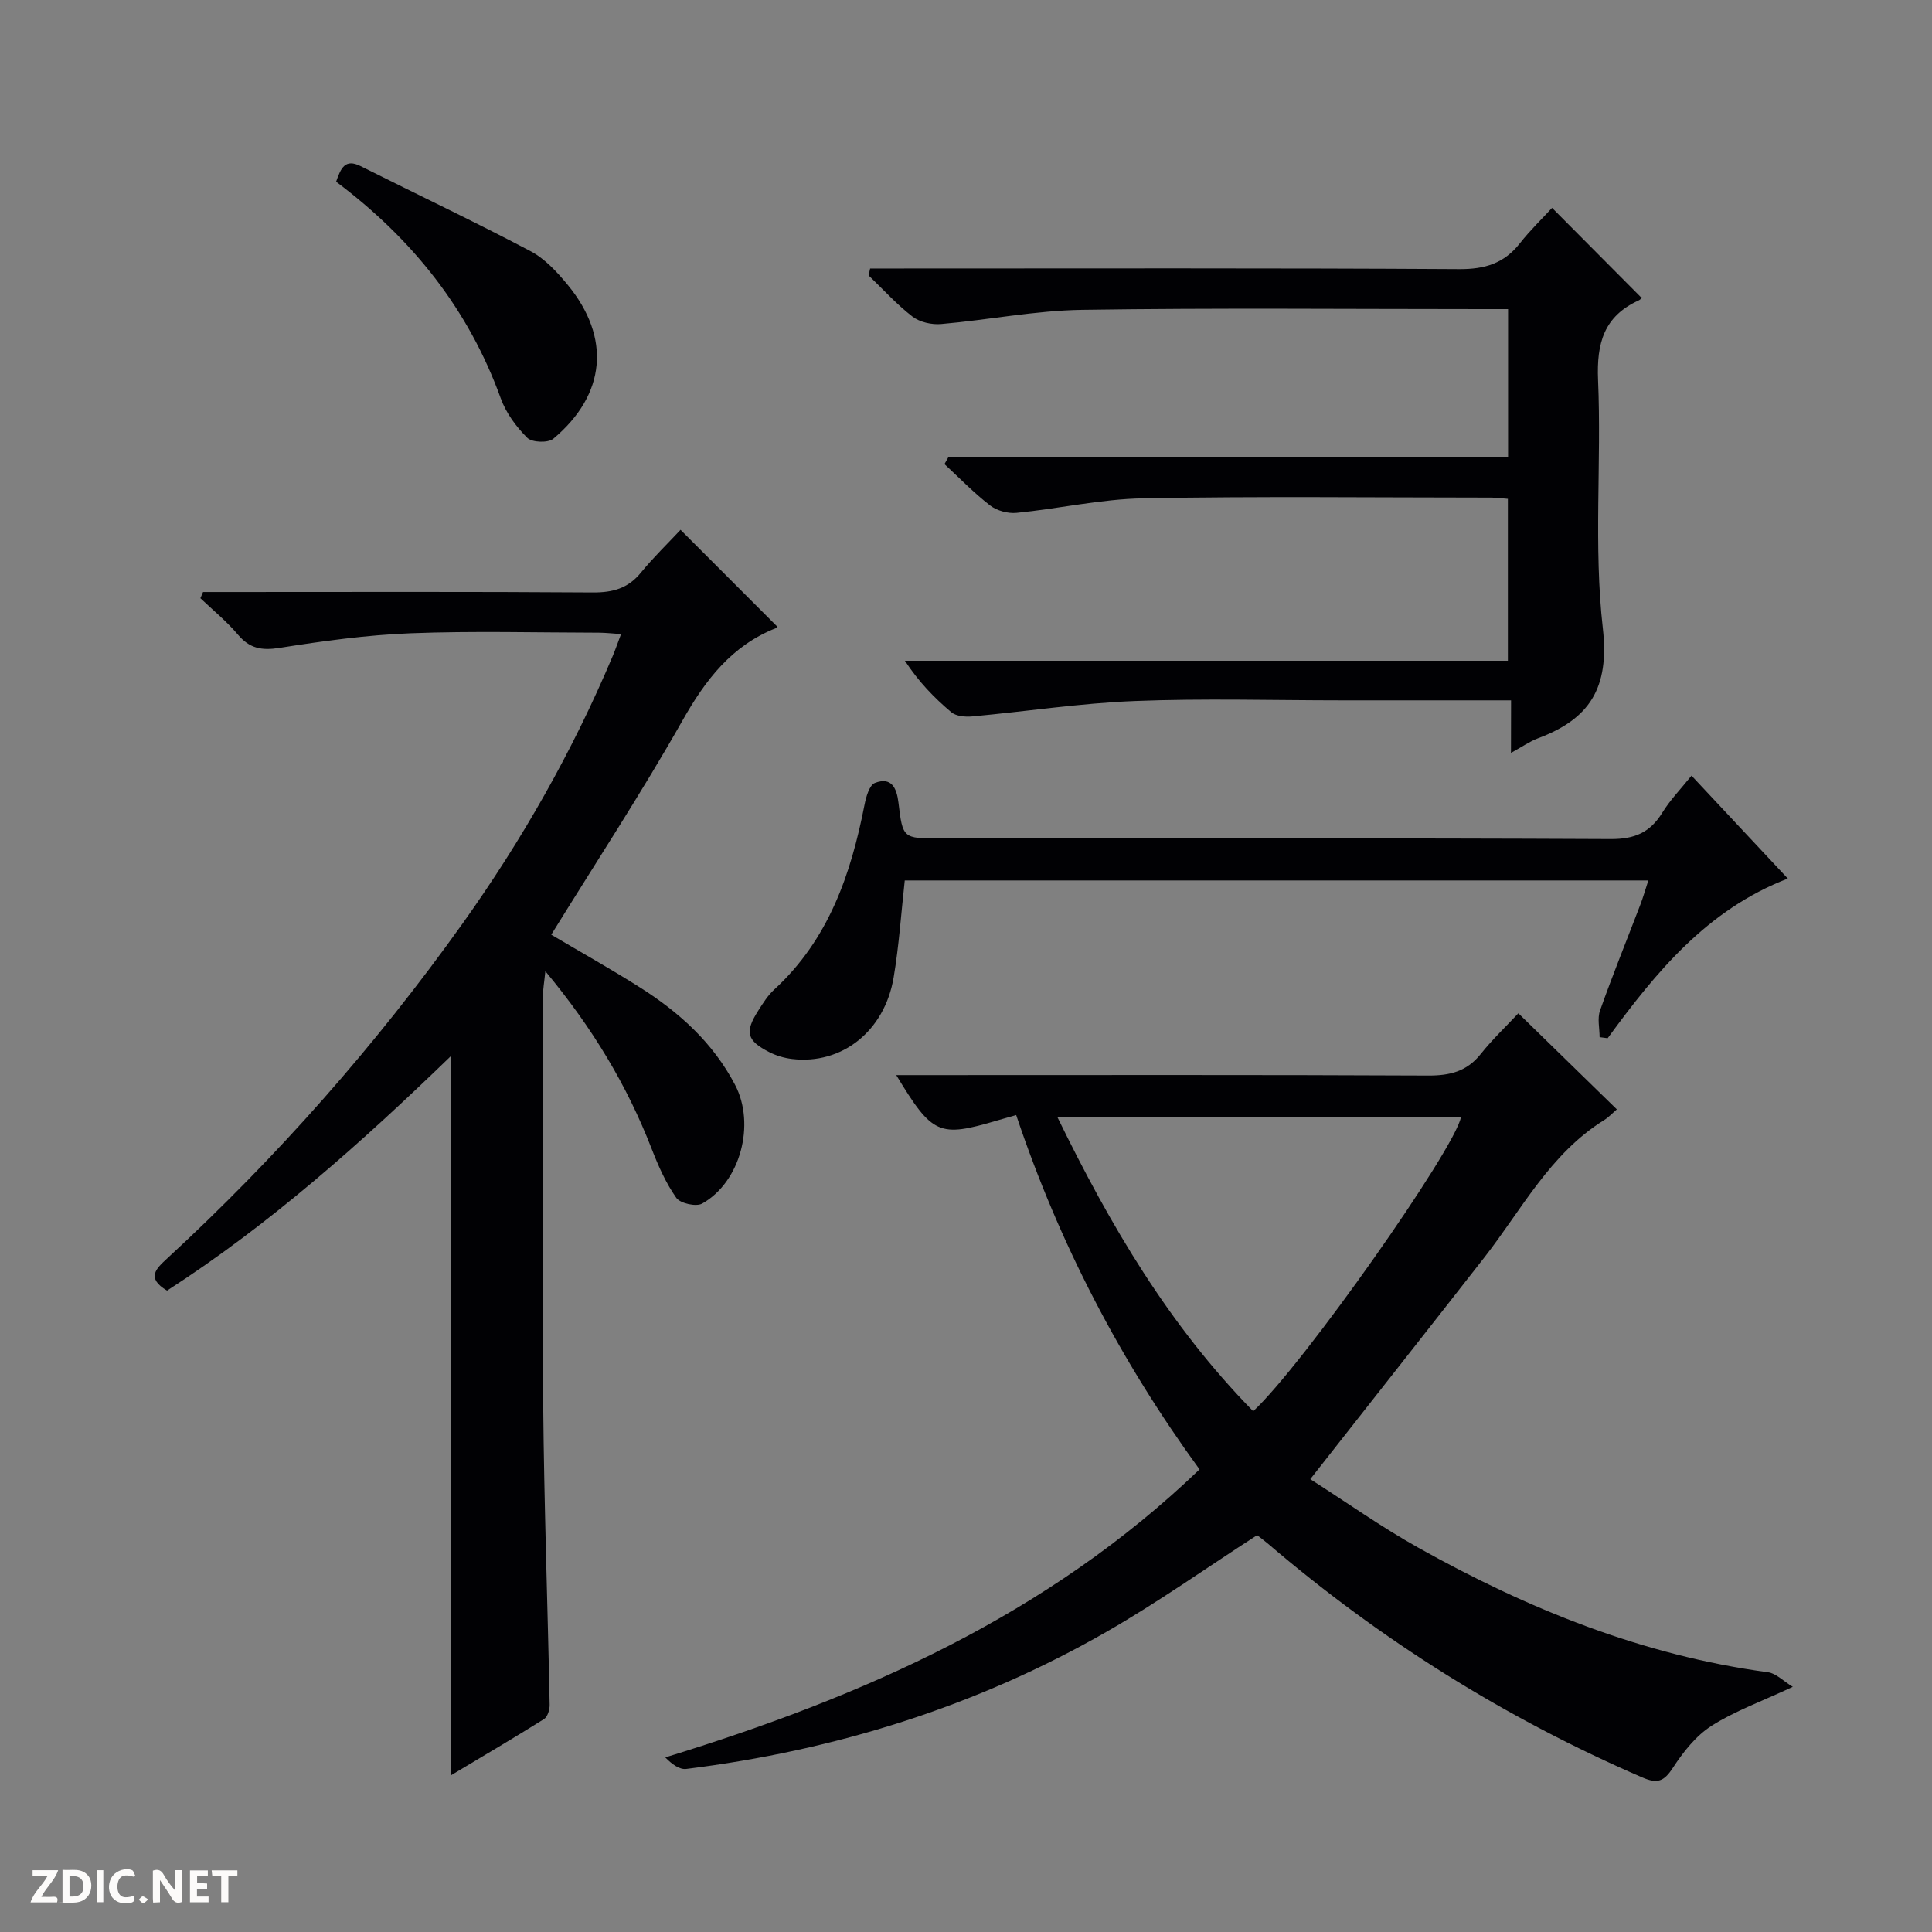 <svg enable-background="new 0 0 400 400" viewBox="0 0 400 400" xmlns="http://www.w3.org/2000/svg"><rect x="0" y="0" width="400" height="400" fill="#808080" stroke="none"/><g fill="#fcfbfa"><path d="m37.59 393.81c-.92.31-1.52.05-2-.78-.7-1.2-1.52-2.34-2.47-3.78v4.59c-.55.03-.95.05-1.41.07-.03-.37-.06-.64-.06-.91 0-1.91 0-3.81 0-5.7 1.13-.41 1.77-.03 2.29.91.62 1.11 1.38 2.14 2.31 3.19v-4.2h1.35v6.61z"/><path d="m12.94 393.88v-6.75c1.9.19 3.93-.54 5.37 1.29.8 1.01.78 2.88.03 3.97-1.37 1.97-3.4 1.51-6.4 1.49m2.45-1.22c2.04.12 2.92-.58 2.89-2.21-.03-1.51-.98-2.19-2.89-2z"/><path d="m11.81 393.87h-5.49c.68-2.18 2.47-3.48 3.51-5.45h-3.08v-1.21h5.29c-.71 2.13-2.44 3.48-3.47 5.51.86 0 1.63.04 2.39-.01.79-.05 1.14.21.85 1.16"/><path d="m39.33 393.86v-6.61h3.7v1.07h-2.22v1.52c.68.04 1.34.09 2.07.13v1.07c-.72.05-1.38.09-2.1.14v1.48h2.4v1.19h-3.85z"/><path d="m27.71 388.56c-1.15-.3-2.46-.61-3.1.64-.37.73-.41 1.93-.06 2.67.63 1.35 1.99.93 3.17.68.35.94-.01 1.32-.93 1.46-1.62.25-3.05-.27-3.76-1.48-.73-1.24-.6-3.03.31-4.17.88-1.11 2.71-1.7 4-1.16.32.13.44.74.65 1.12-.1.08-.19.16-.28.24"/><path d="m49.15 387.24v1.07c-.59.02-1.17.05-1.87.08v5.44h-1.48v-5.44h-1.85c-.05-.4-.08-.73-.13-1.15z"/><path d="m20.06 387.21h1.33v6.62h-1.33z"/><path d="m30.68 393.25c-.39.38-.8.79-1.05.76-.32-.05-.6-.45-.9-.7.26-.24.51-.64.8-.67.29-.04.62.3 1.15.61"/></g><path d="m210.39 230.86c-1.67.47-2.77.78-3.86 1.1-12.13 3.59-13.46 3.03-20.97-9.37h5.63c34.83 0 69.66-.08 104.49.09 4.5.02 8.01-.84 10.89-4.46 2.47-3.1 5.38-5.85 7.79-8.43 7.09 6.92 13.62 13.28 20.39 19.89-.77.65-1.62 1.59-2.66 2.24-11.15 6.94-17.01 18.47-24.74 28.38-11.78 15.08-23.63 30.1-36.07 45.94 7.41 4.73 14.69 9.9 22.43 14.23 22.63 12.65 46.39 22.26 72.33 25.75 1.66.22 3.14 1.8 5.14 3.02-6.57 3.07-12.06 5.03-16.85 8.09-3.23 2.07-5.86 5.43-8 8.71-1.84 2.81-3.19 3.31-6.31 1.96-28.32-12.25-54.17-28.43-77.6-48.48-.75-.64-1.56-1.22-2.15-1.68-10.5 6.78-20.53 13.9-31.15 19.99-26.99 15.49-56.19 24.57-87.03 28.41-1.4.17-2.96-.96-4.35-2.39 41.02-12.59 79.14-29.42 110.61-59.63-16.37-22.47-29.01-46.68-37.96-73.36zm49.07 61.32c10.33-9.57 41.72-54.23 43.01-60.86-27.64 0-55.31 0-83.53 0 10.9 22.35 23.11 43.12 40.52 60.86z" fill="#010104"/><path d="m140.9 109.69c7.04 7.05 13.49 13.5 19.99 20.01.08-.11-.05.26-.28.36-9.13 3.63-14.52 10.66-19.27 19.05-8.51 15.04-18.01 29.52-27.21 44.41 6.2 3.67 12.42 7.14 18.42 10.95 8.11 5.14 15.11 11.47 19.64 20.14 4.26 8.15 1.13 20.12-6.82 24.58-1.25.7-4.54-.04-5.35-1.19-2.16-3.06-3.73-6.62-5.1-10.15-5.1-13.13-12.23-25.01-22.01-36.77-.24 2.37-.49 3.69-.49 5.01-.02 28.16-.2 56.33.04 84.49.18 20.8.93 41.59 1.34 62.38.02 1-.43 2.49-1.16 2.95-6.27 3.93-12.65 7.68-19.3 11.66 0-49.88 0-99.02 0-148.91-18.59 18-37.5 34.84-58.76 48.55-4.41-2.64-2.21-4.59.03-6.66 22.72-20.96 43.08-44.02 61.04-69.17 12.4-17.37 22.9-35.84 31.19-55.52.57-1.36 1.05-2.75 1.74-4.58-1.76-.12-3.17-.28-4.57-.29-13-.02-26.01-.38-38.99.12-9.08.35-18.17 1.61-27.16 3.03-3.69.58-6.18.13-8.61-2.76-2.31-2.74-5.15-5.04-7.76-7.53.18-.43.36-.85.55-1.28h5.18c25.16 0 50.33-.09 75.49.09 4.16.03 7.35-.84 10.02-4.15 2.61-3.18 5.6-6.06 8.17-8.82z" fill="#010104"/><path d="m312.85 145c-12.29 0-23.61 0-34.93 0-14.33 0-28.68-.43-42.99.14-11.24.44-22.43 2.16-33.66 3.19-1.43.13-3.32-.04-4.32-.88-3.53-2.97-6.76-6.3-9.6-10.65h124.84c0-11.55 0-22.43 0-33.52-1.29-.1-2.41-.26-3.54-.26-24-.01-48-.29-71.98.15-8.74.16-17.44 2.15-26.19 3.01-1.79.18-4.08-.44-5.49-1.53-3.36-2.59-6.33-5.68-9.45-8.56.27-.47.53-.94.8-1.42h115.89c0-10.52 0-20.4 0-30.67-1.92 0-3.57 0-5.21 0-27.66 0-55.33-.27-82.98.15-9.74.15-19.44 2.1-29.19 2.94-1.95.17-4.42-.38-5.93-1.54-3.27-2.52-6.08-5.64-9.08-8.52.1-.48.21-.96.31-1.44h5.5c38.83 0 77.65-.11 116.48.13 5.3.03 9.28-1.19 12.54-5.34 2.15-2.74 4.69-5.18 6.67-7.34 6.37 6.4 12.3 12.36 18.47 18.57.28-.34-.01.35-.52.58-7.21 3.28-8.75 8.84-8.43 16.48.73 17.13-.94 34.46.99 51.42 1.41 12.44-2.8 18.79-13.46 22.78-1.66.62-3.16 1.69-5.56 3.01.02-3.84.02-7.02.02-10.88z" fill="#010104"/><path d="m350.21 160.59c6.64 7.1 12.98 13.87 19.94 21.31-16.75 6.45-27.33 19.42-37.3 33.05-.56-.07-1.12-.15-1.67-.22 0-1.85-.5-3.88.09-5.52 2.61-7.36 5.55-14.6 8.34-21.89.58-1.52 1.03-3.1 1.66-5.03-51.5 0-102.55 0-153.95 0-.74 6.68-1.18 13.44-2.3 20.07-1.88 11.16-10.74 18.11-21.03 16.89-1.61-.19-3.28-.68-4.72-1.42-4.67-2.38-5.12-4.15-2.29-8.58.98-1.54 1.98-3.15 3.3-4.36 11.26-10.33 15.89-23.83 18.71-38.27.32-1.64 1.01-4.08 2.15-4.52 3.42-1.32 4.52 1.04 4.88 4.11.88 7.38.95 7.38 8.49 7.38 46.33 0 92.66-.09 138.99.13 4.95.02 8.14-1.37 10.66-5.46 1.63-2.65 3.85-4.92 6.05-7.67z" fill="#010104"/><path d="m69.59 37.62c.98-2.83 1.86-4.83 5.08-3.22 11.71 5.87 23.56 11.48 35.15 17.59 2.98 1.57 5.52 4.32 7.71 6.98 9.01 10.95 7.94 22.72-2.97 31.87-1.08.9-4.42.78-5.39-.19-2.29-2.28-4.4-5.14-5.49-8.16-6.66-18.45-18.31-33.04-34.09-44.87z" fill="#010104"/></svg>